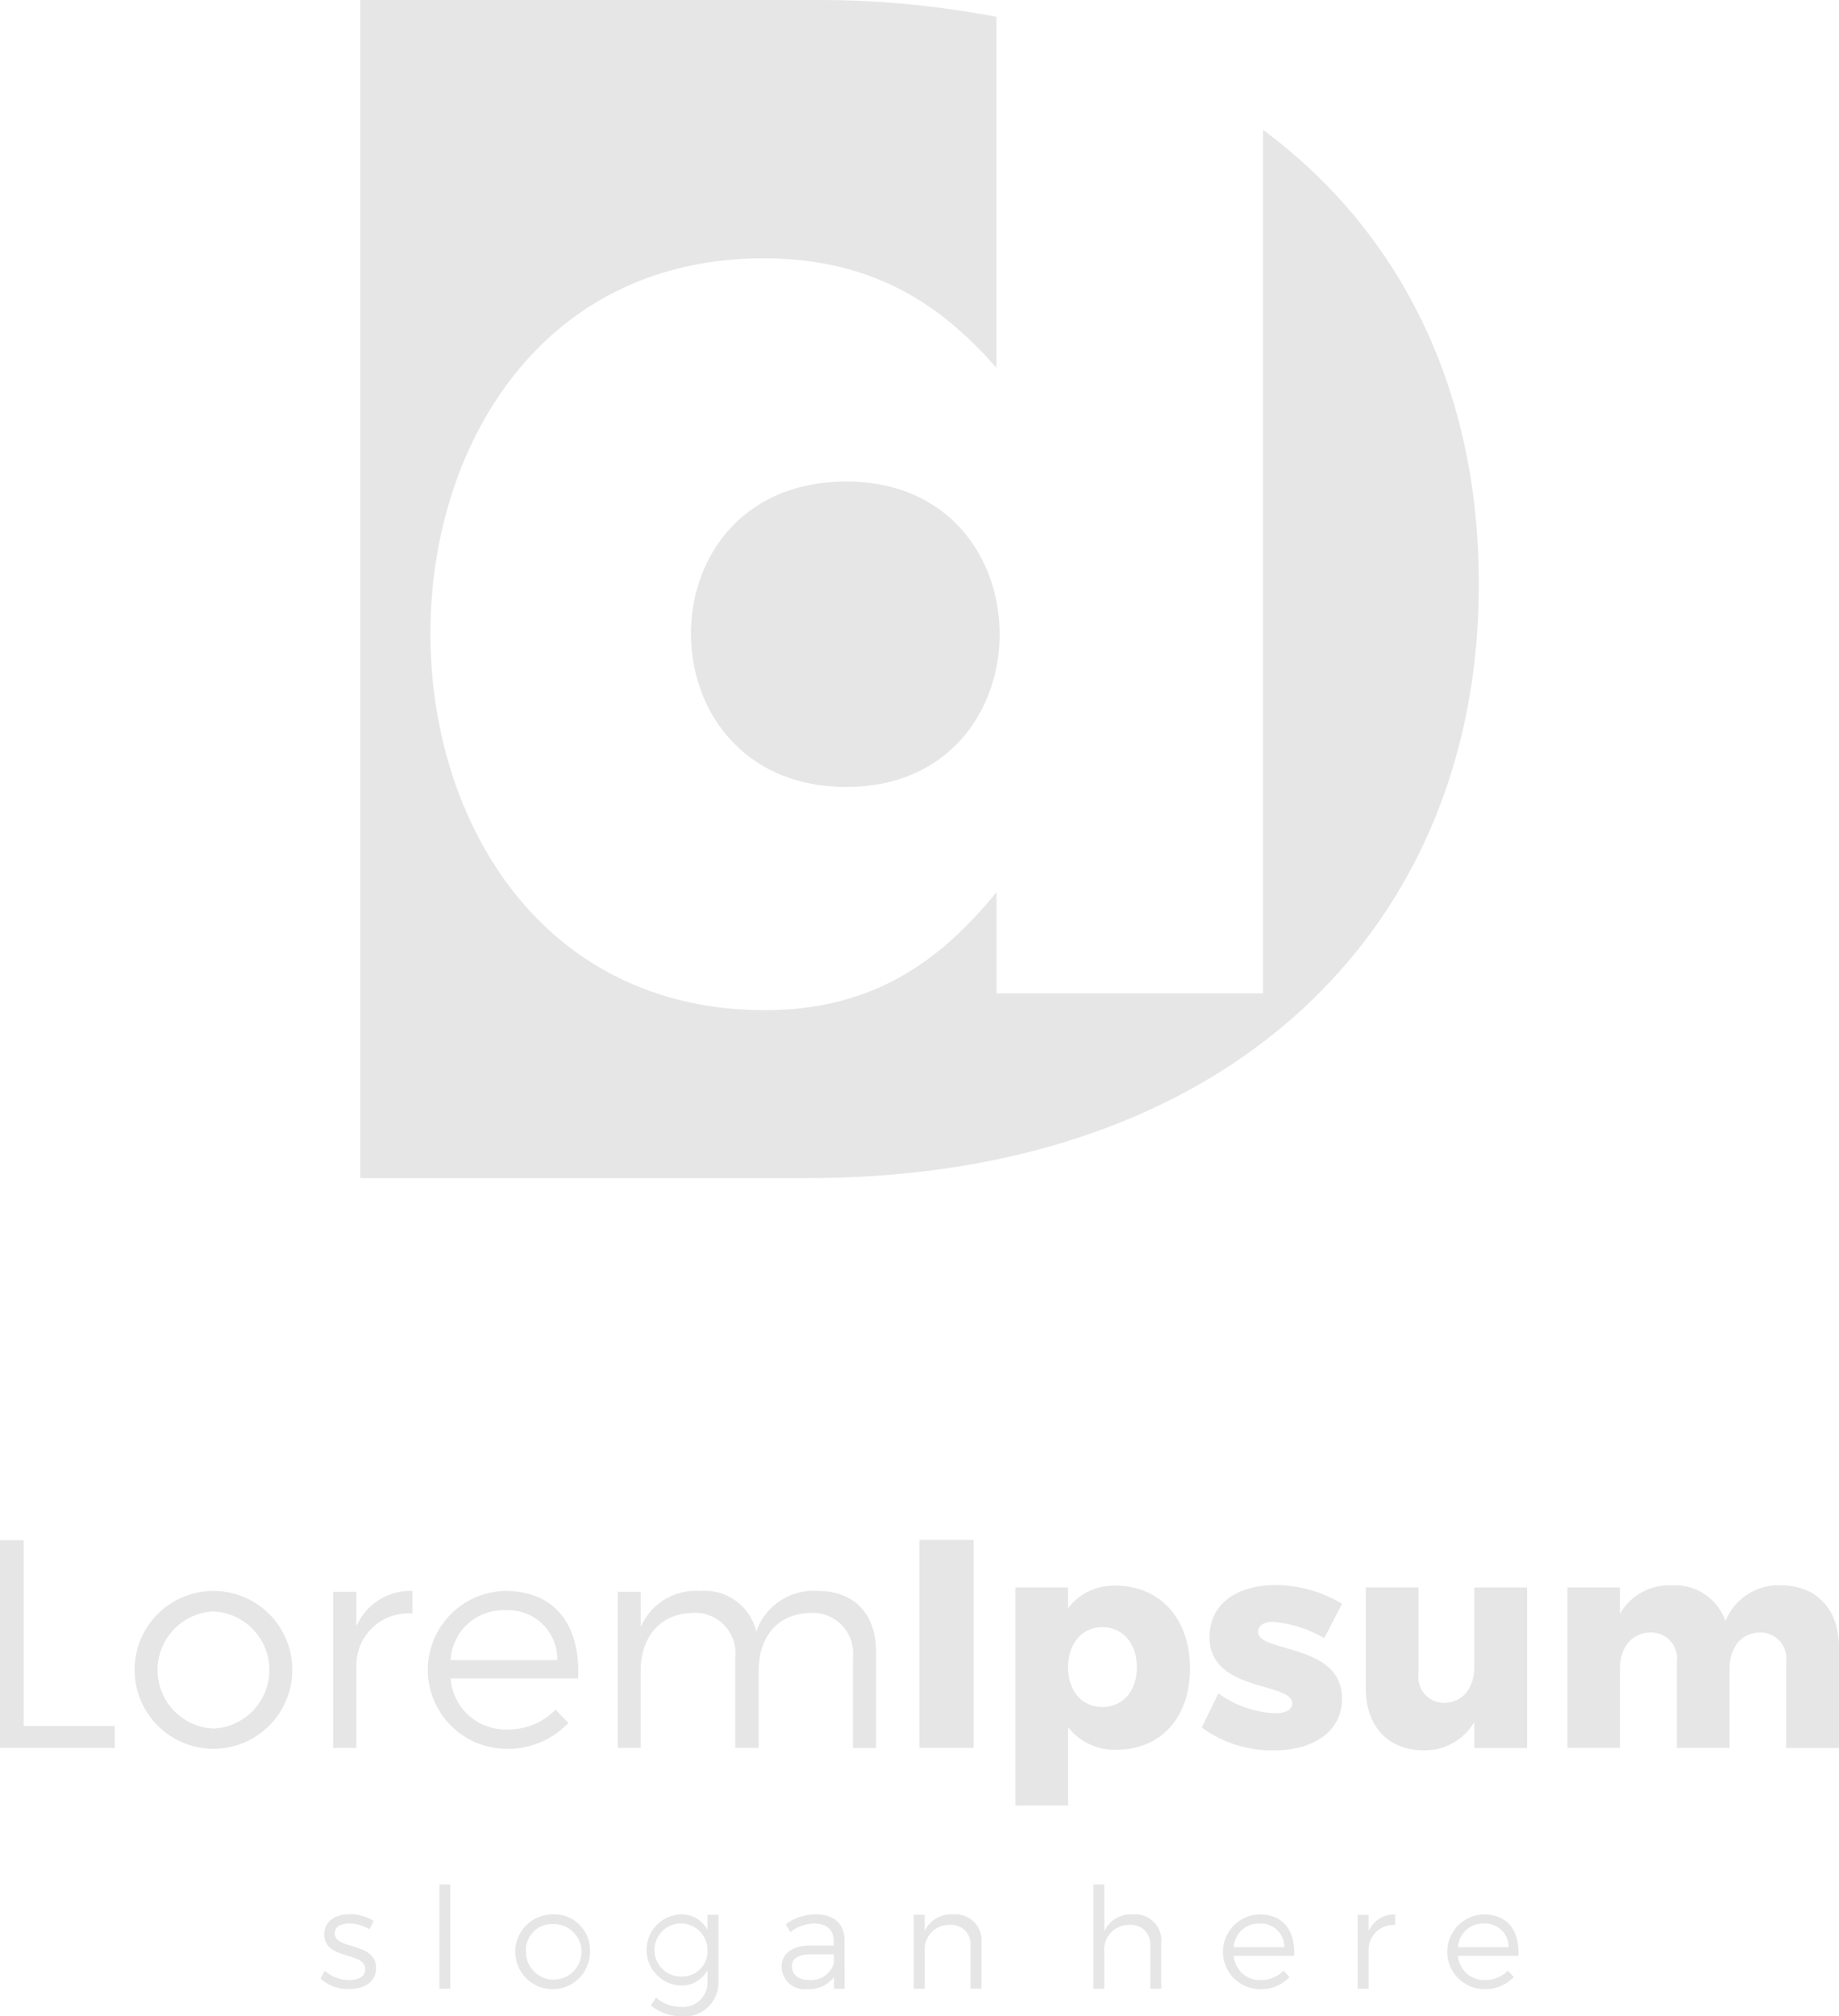 <svg xmlns="http://www.w3.org/2000/svg" xmlns:xlink="http://www.w3.org/1999/xlink" width="148.754" height="163.003" viewBox="0 0 148.754 163.003"><defs><clipPath id="a"><rect width="148.754" height="163.003" fill="none"/></clipPath></defs><g clip-path="url(#a)"><path d="M144.1,245.291a4.627,4.627,0,0,0-4.532,2.9,4.306,4.306,0,0,0-4.317-2.9,4.623,4.623,0,0,0-4.22,2.3v-2.135h-4.245v12.974h4.245v-6.4c0-1.7.959-2.9,2.469-2.925a2.087,2.087,0,0,1,2.135,2.374v6.955H139.9v-6.4c0-1.7.935-2.9,2.446-2.925a2.087,2.087,0,0,1,2.134,2.374v6.955h4.269v-8.178c0-3.046-1.847-4.964-4.652-4.964m-24.844.168v6.4c0,1.7-.911,2.9-2.423,2.926a2.069,2.069,0,0,1-2.086-2.35v-6.979H110.48v8.2c0,3.021,1.822,4.964,4.628,4.964a4.581,4.581,0,0,0,4.149-2.3v2.111h4.268V245.459Zm-12.135,4.1,1.439-2.782a10.534,10.534,0,0,0-5.4-1.511c-3.046,0-5.324,1.487-5.324,4.2,0,4.485,6.691,3.6,6.691,5.372,0,.528-.576.791-1.366.791a8.428,8.428,0,0,1-4.605-1.607l-1.343,2.758a9.564,9.564,0,0,0,5.851,1.847c3.166,0,5.492-1.511,5.492-4.173.024-4.508-6.787-3.693-6.787-5.4,0-.551.5-.815,1.223-.815a9.841,9.841,0,0,1,4.125,1.319m-17.962,5.564c-1.631,0-2.757-1.3-2.757-3.213s1.127-3.238,2.757-3.238c1.679,0,2.806,1.319,2.806,3.238s-1.127,3.213-2.806,3.213m1.055-9.808a4.63,4.63,0,0,0-3.813,1.823v-1.679H82.135v17.626H86.4v-6.331a4.749,4.749,0,0,0,3.909,1.822c3.6,0,5.947-2.614,5.947-6.571,0-4.029-2.422-6.691-6.043-6.691M74.365,258.433h4.389V241.622H74.365Zm-8.2-12.686a4.882,4.882,0,0,0-4.988,3.286,4.283,4.283,0,0,0-4.532-3.286,4.851,4.851,0,0,0-4.82,2.926v-2.854H49.976v12.614h1.846v-6.211c0-2.734,1.559-4.628,4.149-4.7a3.262,3.262,0,0,1,3.5,3.622v7.29h1.894v-6.211c0-2.734,1.511-4.628,4.125-4.7a3.273,3.273,0,0,1,3.5,3.622v7.29h1.871v-7.77c0-3.07-1.751-4.917-4.7-4.917M36.45,251.334a4.26,4.26,0,0,1,4.412-4.029,3.981,3.981,0,0,1,4.221,4.029Zm4.412-5.588a6.38,6.38,0,0,0,.024,12.758,6.709,6.709,0,0,0,5.084-2.086l-1.031-1.079a5.3,5.3,0,0,1-3.909,1.607,4.459,4.459,0,0,1-4.58-4.125H46.763c.192-4.269-1.823-7.075-5.9-7.075m-12.038,2.878v-2.806h-1.87v12.614h1.87v-6.715a4.2,4.2,0,0,1,4.533-4.149v-1.823a4.722,4.722,0,0,0-4.533,2.878M17.266,247.4a4.741,4.741,0,0,1,0,9.472,4.741,4.741,0,0,1,0-9.472m0-1.655a6.379,6.379,0,1,0,0,12.758,6.379,6.379,0,1,0,0-12.758M0,241.646v16.787H9.28v-1.774H1.918V241.646Z" transform="translate(0 -117.132)" fill="#e6e6e6"/><path d="M142.326,300.746a2.02,2.02,0,0,1,2.092-1.909,1.887,1.887,0,0,1,2,1.909Zm2.092-2.648a3.024,3.024,0,0,0,.012,6.047,3.18,3.18,0,0,0,2.41-.989l-.489-.512a2.512,2.512,0,0,1-1.853.762,2.114,2.114,0,0,1-2.171-1.956h4.888c.091-2.023-.864-3.353-2.8-3.353m-9.319,1.364v-1.33h-.887v5.979h.887v-3.183a1.991,1.991,0,0,1,2.148-1.967V298.1a2.237,2.237,0,0,0-2.148,1.364m-10.911,1.284a2.019,2.019,0,0,1,2.091-1.909,1.888,1.888,0,0,1,2,1.909Zm2.091-2.648a3.024,3.024,0,0,0,.012,6.047,3.181,3.181,0,0,0,2.41-.989l-.489-.512a2.511,2.511,0,0,1-1.853.762,2.114,2.114,0,0,1-2.171-1.956h4.888c.091-2.023-.864-3.353-2.8-3.353m-10.228,0a2.344,2.344,0,0,0-2.331,1.375v-3.8h-.887v8.434h.887v-2.933a2,2,0,0,1,2.024-2.228,1.563,1.563,0,0,1,1.694,1.705v3.456h.887v-3.683a2.113,2.113,0,0,0-2.273-2.33m-14.549,0a2.363,2.363,0,0,0-2.319,1.353v-1.319H98.3v5.979h.887v-3.206a1.961,1.961,0,0,1,2.012-1.955,1.563,1.563,0,0,1,1.694,1.705v3.456h.887v-3.683a2.113,2.113,0,0,0-2.274-2.33m-11.684,5.309c-.841,0-1.375-.444-1.375-1.1s.523-.977,1.523-.977h1.866v.727a1.923,1.923,0,0,1-2.014,1.354m2.891.7-.012-3.956c-.011-1.273-.832-2.057-2.311-2.057a4.021,4.021,0,0,0-2.444.807l.375.625a3.253,3.253,0,0,1,1.9-.693c1.059,0,1.6.534,1.6,1.409v.376H89.851c-1.41.011-2.24.671-2.24,1.716a1.848,1.848,0,0,0,2.035,1.807,2.584,2.584,0,0,0,2.2-.966v.932Zm-13.143-.989a2.145,2.145,0,1,1,2.046-2.137,2.028,2.028,0,0,1-2.046,2.137m2.046-4.99v1.216a2.374,2.374,0,0,0-2.228-1.25,2.881,2.881,0,0,0,.023,5.752,2.36,2.36,0,0,0,2.205-1.251v.91a1.982,1.982,0,0,1-2.159,2.069,3.073,3.073,0,0,1-2.012-.762l-.409.648a3.967,3.967,0,0,0,2.456.875,2.748,2.748,0,0,0,3.013-2.853v-5.354Zm-12.537.75a2.247,2.247,0,1,1-2.148,2.239,2.108,2.108,0,0,1,2.148-2.239m0-.784a3.024,3.024,0,1,0,3.035,3.013,2.895,2.895,0,0,0-3.035-3.013m-9.149,6.013h.887v-8.434h-.887Zm-5.659-4.8.341-.682a3.559,3.559,0,0,0-1.91-.546c-1.091,0-2.08.489-2.08,1.626-.012,2.115,3.342,1.375,3.308,2.83-.012.6-.58.875-1.284.875a3.035,3.035,0,0,1-1.989-.762l-.341.648a3.38,3.38,0,0,0,2.3.841c1.148,0,2.194-.523,2.194-1.694,0-2.148-3.342-1.456-3.342-2.808,0-.568.512-.807,1.182-.807a3.156,3.156,0,0,1,1.626.477" transform="translate(-24.389 -143.336)" fill="#e6e6e6"/><path d="M95.882,63.619c16.512,0,16.539-24.692,0-24.692-16.856,0-16.674,24.692,0,24.692m-6.7-42.736c9.306,0,14.753,4.2,18.837,8.852V1.363A76.519,76.519,0,0,0,93.291,0H56.557V95.237h36.19c34.285,0,54.284-20.408,54.284-47.89v-.273c0-15.319-6.13-28.186-17.446-36.574V80.3H108.024V72.129c-4.2,5.107-9.532,9.533-18.723,9.533-36.049,0-36.094-60.779-.114-60.779" transform="translate(-27.417 0)" fill="#e6e6e6" fill-rule="evenodd"/></g></svg>